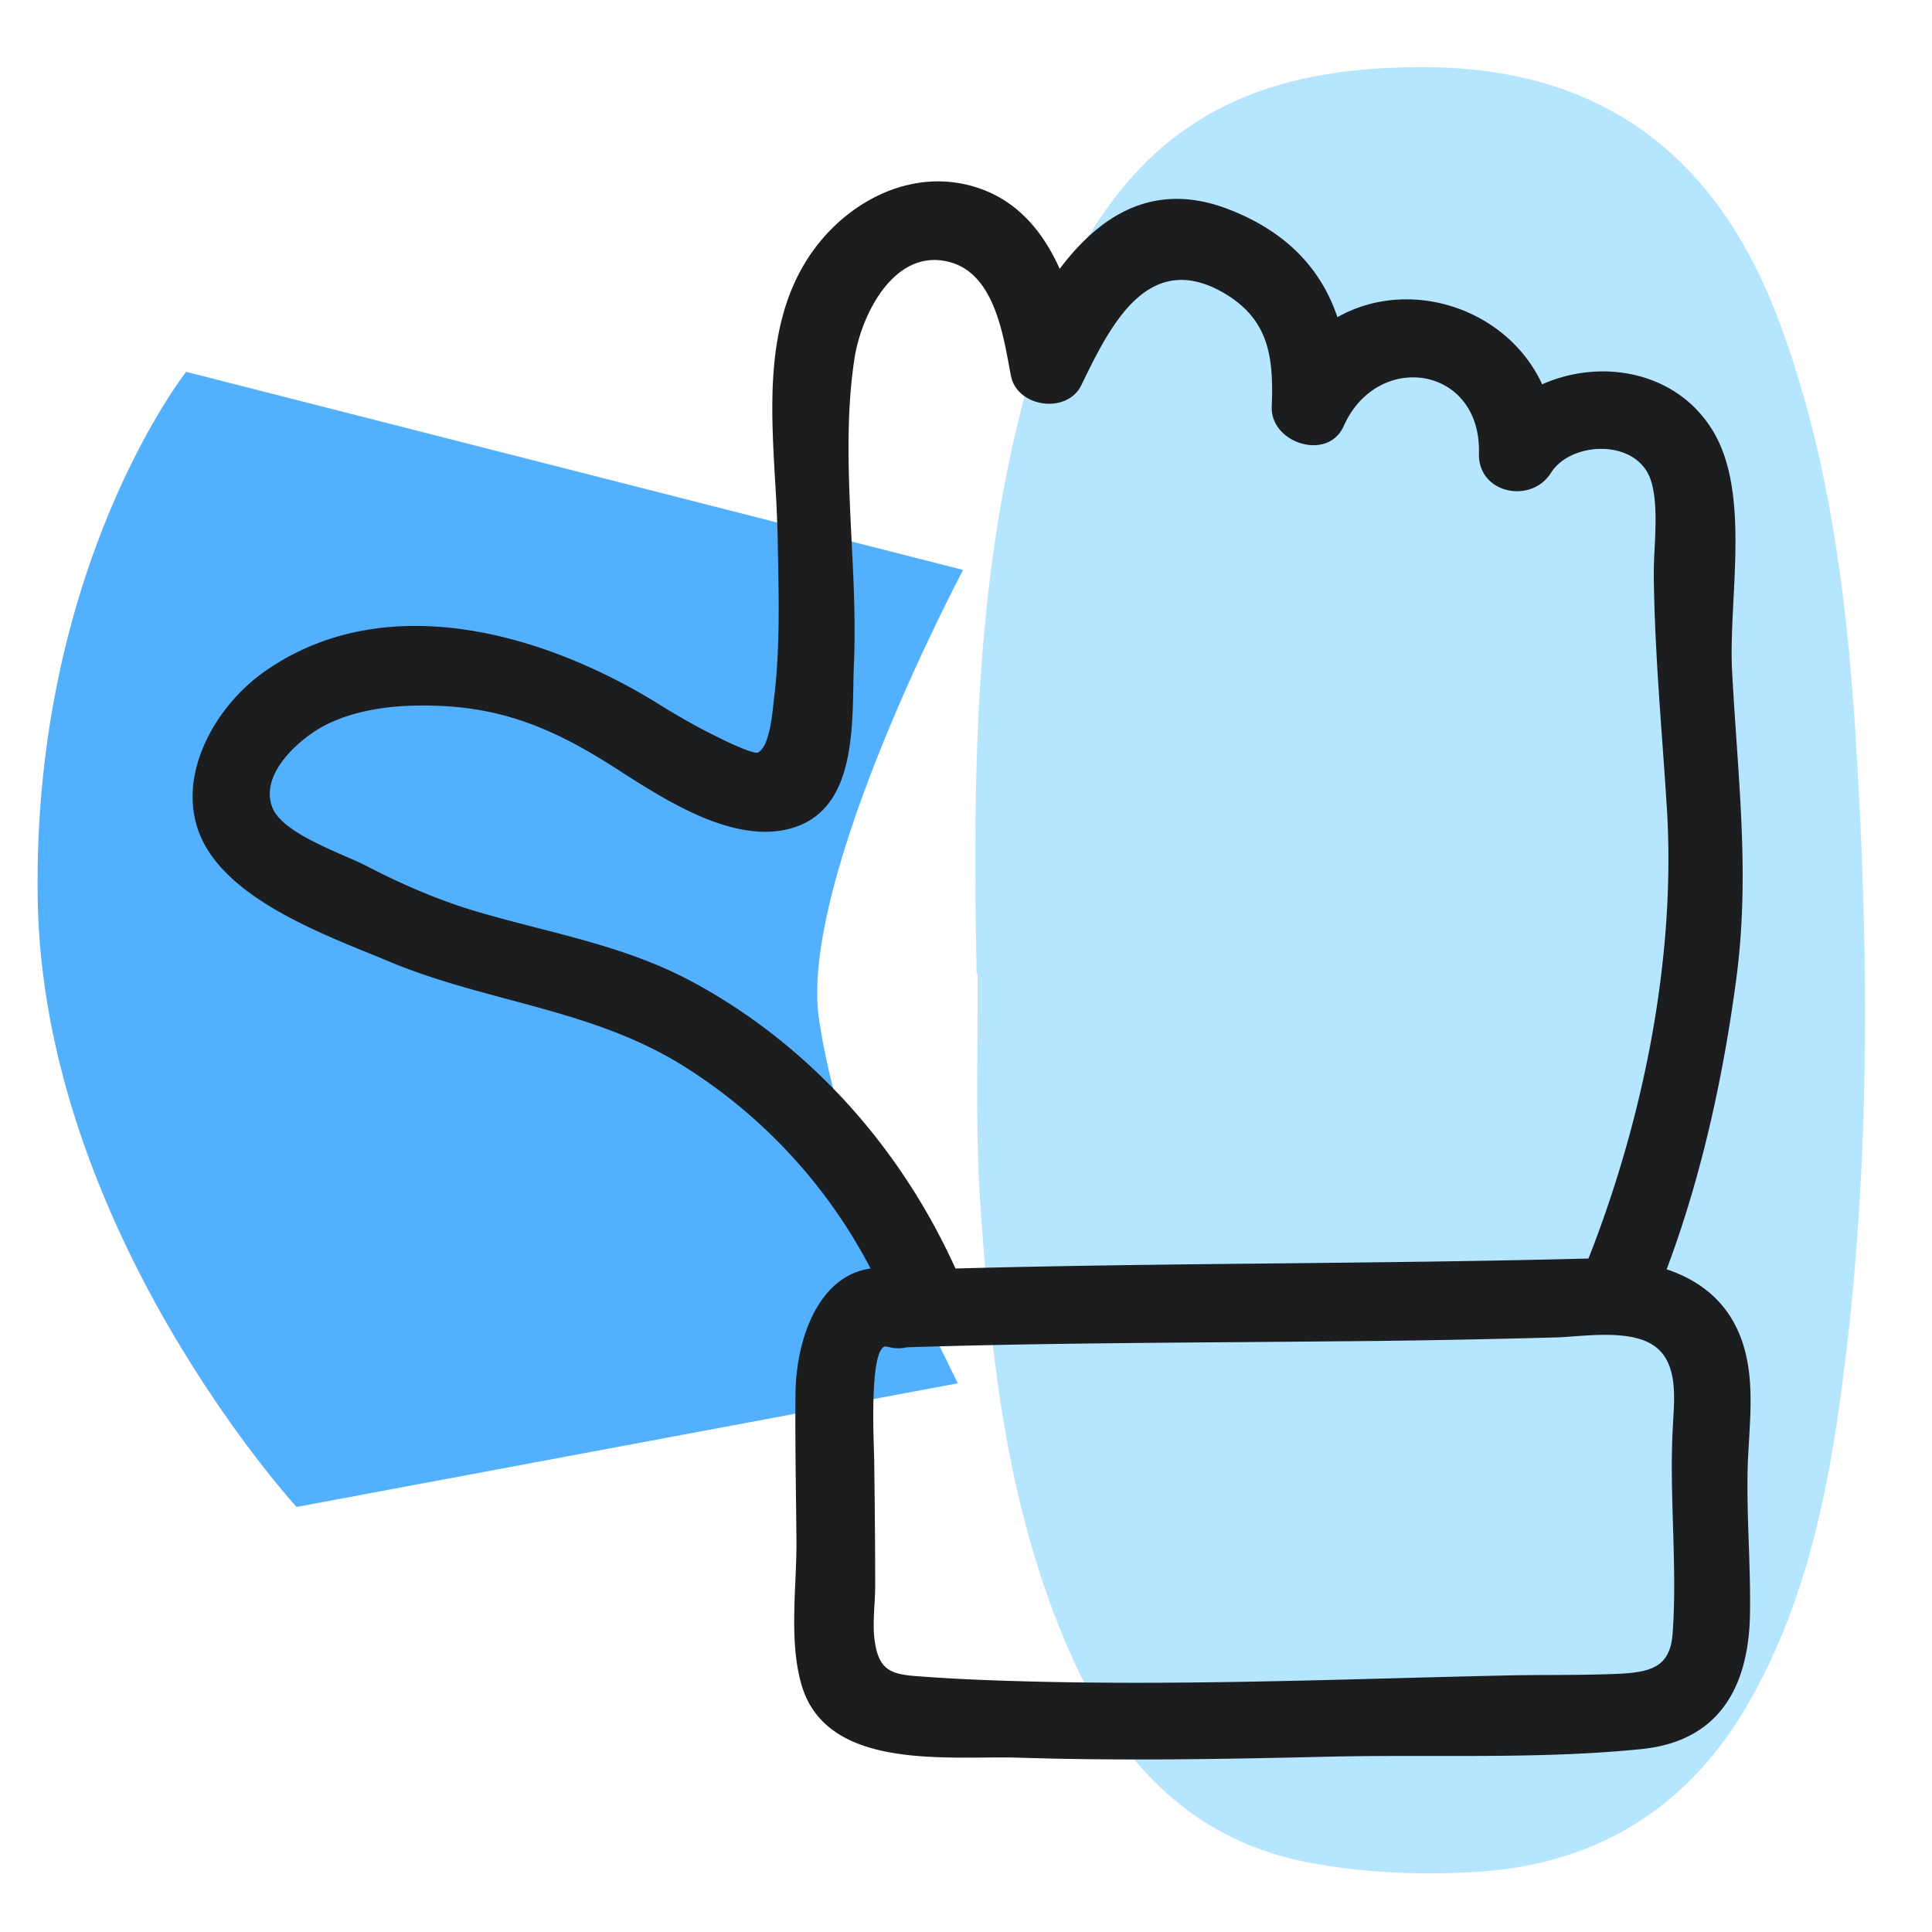 <svg xmlns="http://www.w3.org/2000/svg" width="40" height="40" fill="none" viewBox="0 0 40 40">
  <path class="display-icon__fill-2" fill="#B6E5FF" d="M20.22 20.18c-.08-4.07-.05-8.15 1.03-12.12.43-1.57 1.03-3.05 2.11-4.31 1.63-1.89 3.8-2.37 6.16-2.36 3.68.02 6.04 1.86 7.31 5.25 1.02 2.73 1.39 5.59 1.58 8.46.3 4.68.33 9.36-.33 14.01-.3 2.13-.78 4.21-1.85 6.1-1.23 2.18-3.12 3.37-5.58 3.54-1.2.08-2.45.03-3.62-.2-2.54-.51-4.02-2.28-4.98-4.57-1.23-2.92-1.55-6.03-1.76-9.14-.1-1.55-.04-3.12-.05-4.68l-.02.02Z"/>
  <path class="display-icon__fill-1" fill="#52B0FF" d="m3.86 7.7 16.08 4.1s-3.43 6.45-2.98 9.33c.45 2.88 1.65 4.99 2.87 7.51L6.14 31.2S.87 25.46.78 18.58C.68 11.71 3.86 7.69 3.86 7.69v.01Z"/>
  <path class="display-icon__ink" fill="#1C1D1F" d="M34.506 26.28c.818.273 1.459.836 1.664 1.87.108.546.075 1.106.042 1.665-.016.269-.032.538-.032.805-.004.45.011.902.027 1.354.017.503.034 1.006.023 1.506-.04 1.45-.64 2.56-2.22 2.73-1.434.148-2.905.147-4.37.145-.71 0-1.418-.001-2.12.015-2.15.05-4.3.09-6.45.02-.208-.006-.44-.004-.683-.002-1.44.011-3.333.026-3.787-1.488-.198-.66-.164-1.434-.133-2.17.012-.267.023-.53.023-.78l-.008-.78c-.01-.78-.02-1.56-.012-2.34.017-1.094.466-2.415 1.554-2.567a10.874 10.874 0 0 0-3.874-4.193c-1.136-.711-2.376-1.044-3.62-1.378-.838-.224-1.678-.45-2.49-.792a45.975 45.975 0 0 0-.398-.163c-1.244-.508-2.97-1.213-3.492-2.427-.52-1.23.29-2.66 1.29-3.38 2.53-1.81 5.89-.8 8.25.68.39.24.79.47 1.21.67-.11-.05.69.35.79.3.229-.11.292-.718.325-1.028l.002-.02.013-.112c.117-.972.096-1.992.076-2.974l-.006-.326a29.07 29.07 0 0 0-.053-1.179c-.088-1.527-.181-3.149.603-4.47.72-1.22 2.19-2.07 3.63-1.57.817.283 1.325.921 1.66 1.665.84-1.116 1.967-1.845 3.54-1.216 1.172.464 1.876 1.227 2.21 2.217 1.472-.835 3.502-.204 4.239 1.39 1.216-.543 2.79-.278 3.54.973.553.92.483 2.277.42 3.505-.025.507-.05.992-.03 1.415.026.507.06 1.003.094 1.495.111 1.635.22 3.214-.003 4.905-.267 2.023-.72 4.106-1.444 6.03Zm-14.724-.017c2.22-.06 4.441-.083 6.664-.106 2.1-.022 4.203-.044 6.304-.097l.137-.002c1.14-2.895 1.816-6.242 1.623-9.338-.029-.45-.06-.9-.093-1.347-.082-1.14-.163-2.277-.177-3.433a8.907 8.907 0 0 1 .016-.559c.025-.51.054-1.098-.096-1.49-.32-.81-1.64-.75-2.05-.1-.41.65-1.51.43-1.49-.4.05-1.82-2.1-2.14-2.8-.57-.33.74-1.52.35-1.49-.4.04-1.02-.05-1.81-1-2.36-1.57-.904-2.35.696-2.928 1.884l-.012.025c-.29.61-1.33.47-1.46-.19l-.032-.17c-.145-.791-.351-1.91-1.188-2.17-1.17-.36-1.88 1.06-2.02 1.99-.184 1.206-.122 2.475-.06 3.738.044.864.086 1.726.05 2.562-.006.143-.01.296-.012.456-.022 1.163-.05 2.677-1.368 2.984-1.152.271-2.5-.591-3.438-1.19l-.092-.06c-1.23-.79-2.31-1.28-3.82-1.31-.73-.02-1.52.06-2.19.39-.54.27-1.4 1.02-1.12 1.72.164.422.95.764 1.51 1.009.157.068.297.129.4.181.77.4 1.55.74 2.38.98.401.117.8.22 1.197.322 1.094.282 2.165.558 3.193 1.108 2.445 1.313 4.328 3.44 5.462 5.943Zm-1.444 1.613c-.318.018-.26 1.693-.242 2.214a8.48 8.48 0 0 0 .004.14v.03c.01.86.02 1.71.02 2.57 0 .124-.007.256-.015.39-.015.277-.032.564.015.82.09.51.31.62.82.66.89.07 1.79.1 2.68.12 2.437.054 4.868-.01 7.302-.075.732-.02 1.465-.039 2.198-.055.328-.008.658-.01.988-.011.495-.002.99-.005 1.482-.029.65-.04.99-.18 1.04-.83.053-.741.03-1.482.008-2.223-.02-.66-.04-1.318-.008-1.977l.012-.225c.03-.498.069-1.12-.312-1.465-.393-.36-1.163-.305-1.753-.262-.13.01-.25.019-.357.022-1.51.04-3.01.07-4.52.08-.702.007-1.405.012-2.108.018-2.272.017-4.547.034-6.816.106a.771.771 0 0 1-.361-.002.8.8 0 0 1-.077-.016Z"/>
</svg>
